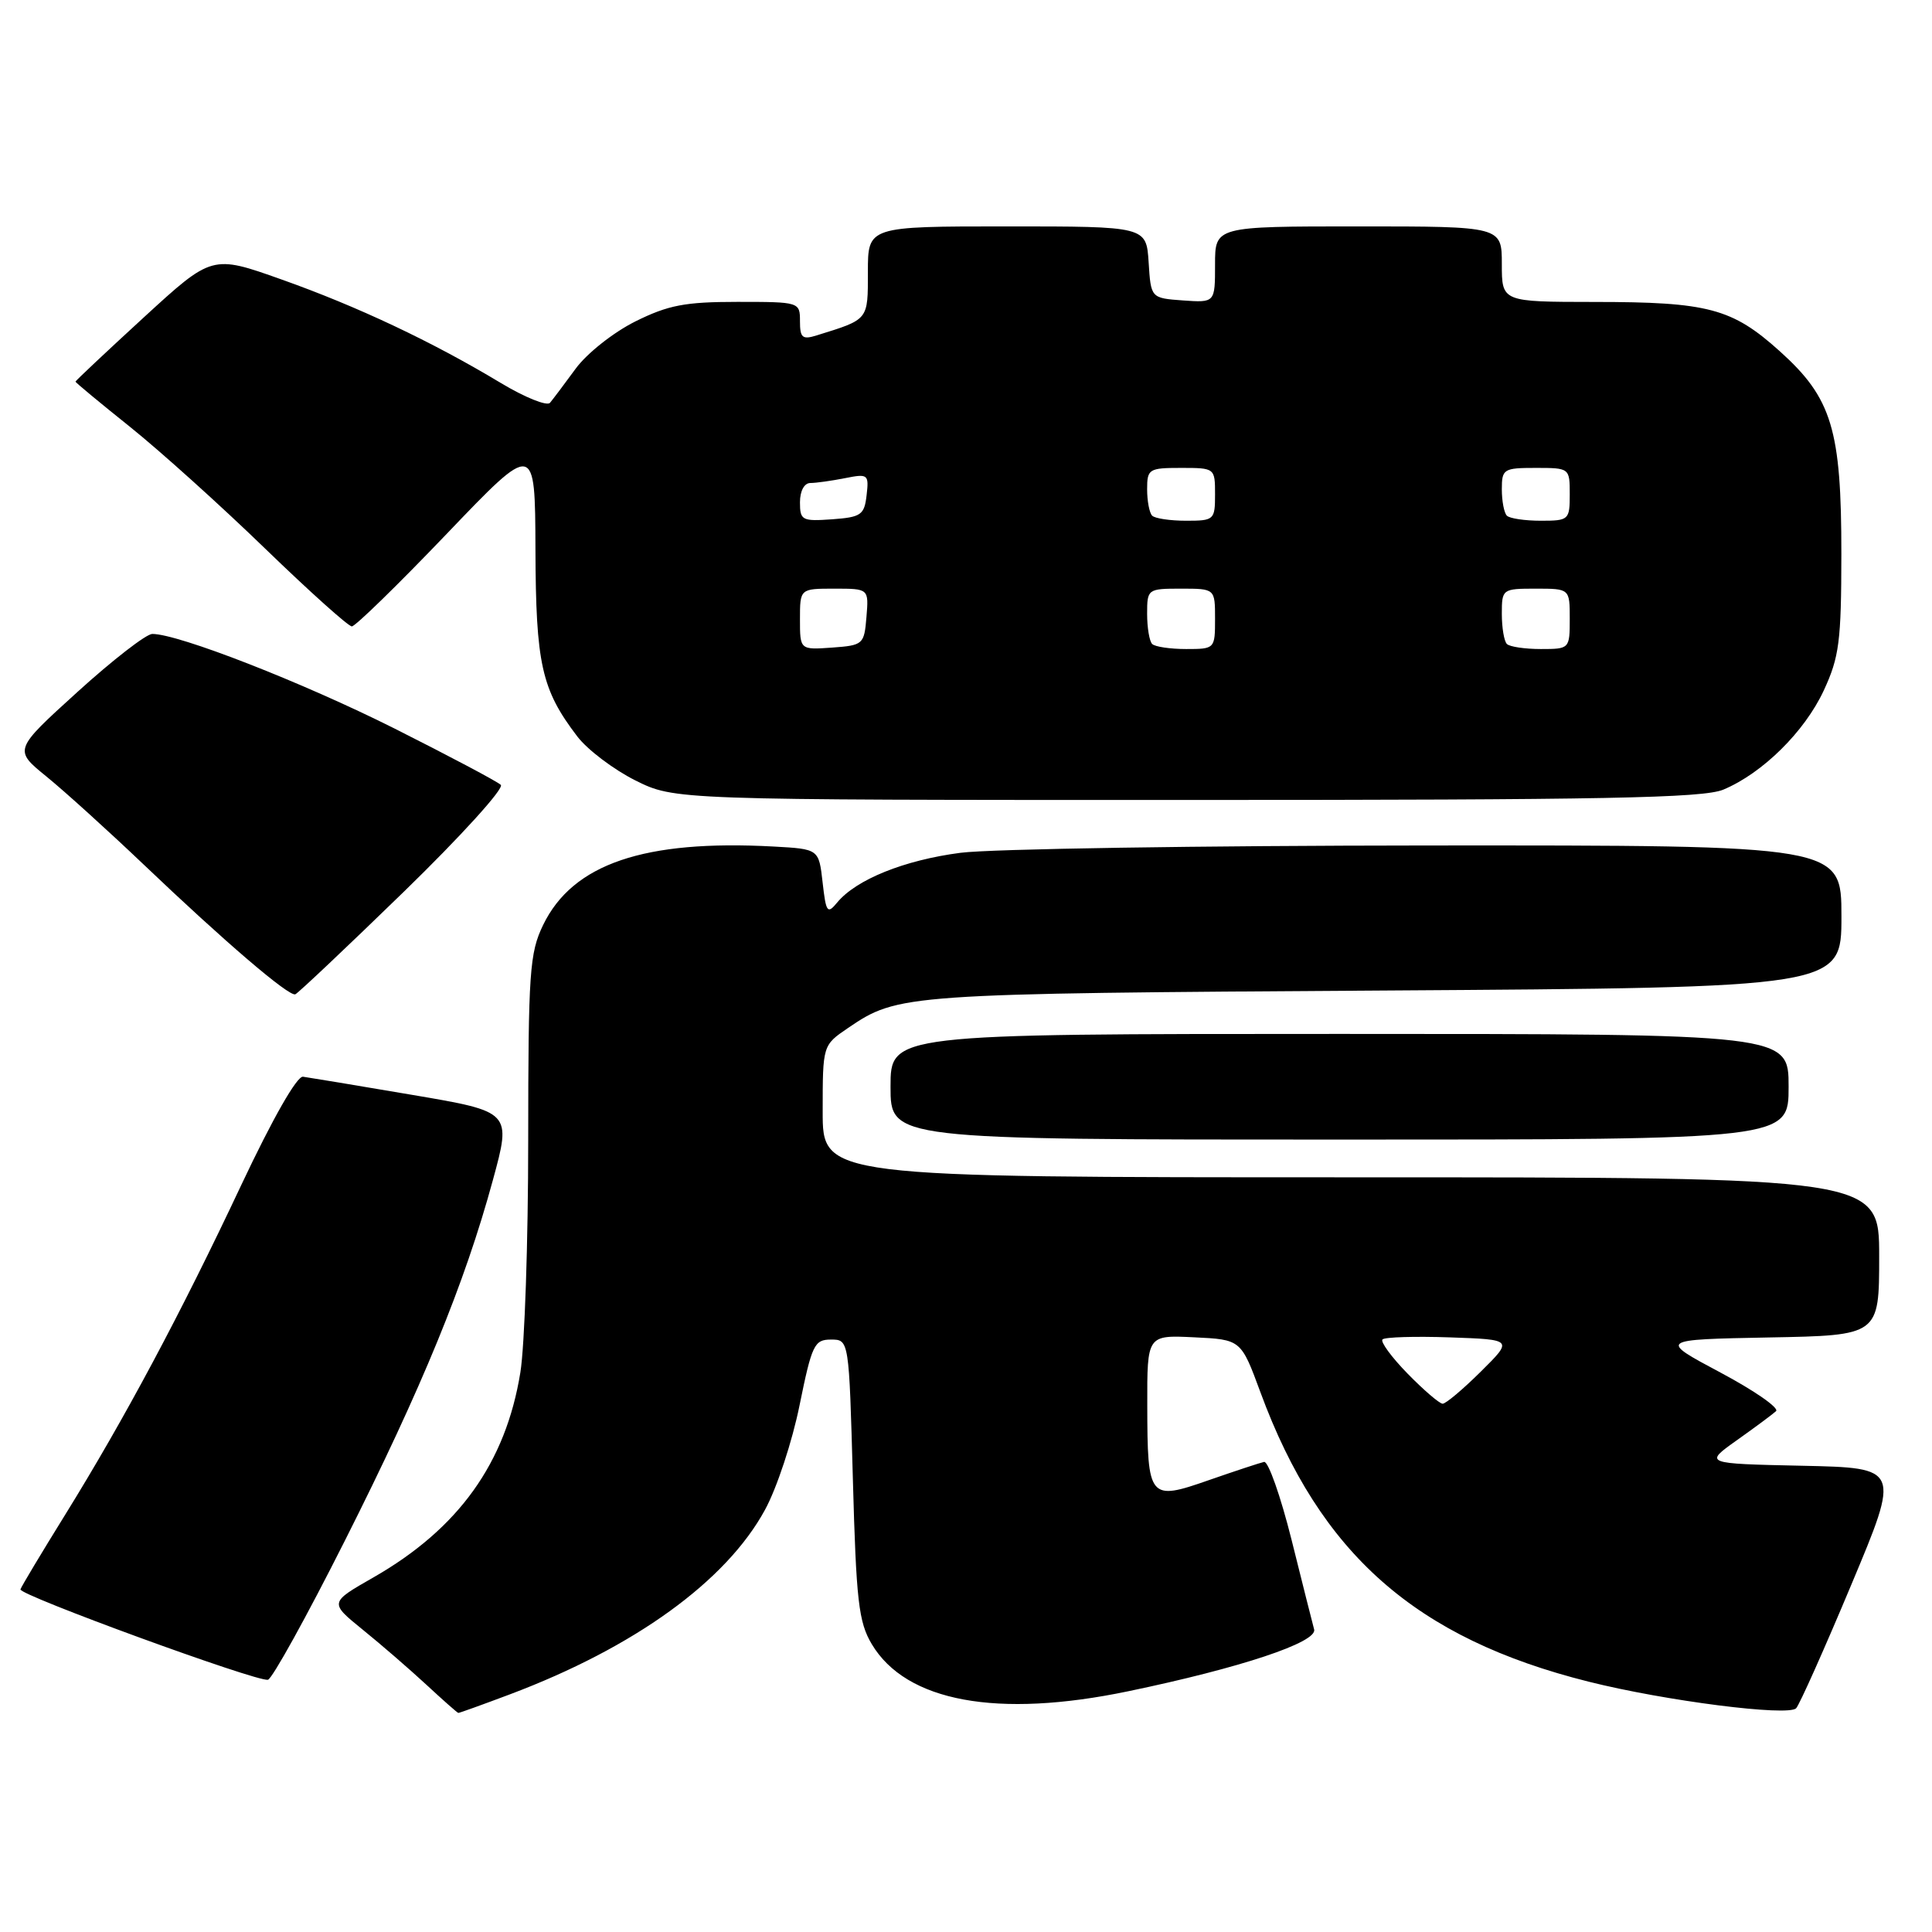 <?xml version="1.0" encoding="UTF-8" standalone="no"?>
<!DOCTYPE svg PUBLIC "-//W3C//DTD SVG 1.1//EN" "http://www.w3.org/Graphics/SVG/1.1/DTD/svg11.dtd" >
<svg xmlns="http://www.w3.org/2000/svg" xmlns:xlink="http://www.w3.org/1999/xlink" version="1.1" viewBox="0 0 256 256">
 <g >
 <path fill="currentColor"
d=" M 67.54 224.52 C 84.07 218.30 96.23 209.51 101.37 200.05 C 102.93 197.20 104.99 190.96 105.95 186.18 C 107.58 178.18 107.90 177.50 110.11 177.50 C 112.50 177.50 112.50 177.50 113.01 196.00 C 113.45 212.13 113.77 214.93 115.51 217.85 C 120.06 225.49 132.15 227.72 149.50 224.10 C 164.37 221.01 174.58 217.61 174.13 215.91 C 173.92 215.14 172.57 209.78 171.13 204.00 C 169.68 198.22 168.05 193.60 167.50 193.71 C 166.95 193.83 163.65 194.92 160.17 196.13 C 152.25 198.90 152.04 198.64 152.02 186.20 C 152.00 176.90 152.00 176.90 158.22 177.20 C 164.44 177.50 164.44 177.50 167.02 184.50 C 174.91 205.91 187.60 217.10 210.50 222.83 C 220.65 225.38 236.96 227.46 238.00 226.35 C 238.44 225.88 241.73 218.53 245.30 210.00 C 251.80 194.50 251.80 194.50 238.79 194.22 C 225.78 193.94 225.78 193.94 230.14 190.84 C 232.54 189.14 234.88 187.40 235.33 186.99 C 235.79 186.57 232.48 184.27 227.97 181.87 C 219.77 177.50 219.77 177.50 234.39 177.22 C 249.00 176.95 249.00 176.95 249.00 166.47 C 249.00 156.00 249.00 156.00 179.00 156.00 C 109.00 156.00 109.00 156.00 109.01 147.25 C 109.01 138.50 109.01 138.50 112.36 136.22 C 119.01 131.70 119.68 131.65 183.25 131.25 C 244.00 130.86 244.00 130.86 244.00 121.43 C 244.00 112.00 244.00 112.00 189.25 112.03 C 159.14 112.05 131.25 112.48 127.27 113.00 C 119.82 113.97 113.45 116.54 110.93 119.59 C 109.63 121.17 109.45 120.92 109.00 116.92 C 108.50 112.50 108.50 112.50 102.50 112.17 C 85.36 111.24 75.89 114.47 71.97 122.56 C 70.17 126.27 70.00 128.80 69.99 151.07 C 69.99 164.50 69.52 178.36 68.95 181.86 C 67.01 193.85 60.77 202.55 49.49 209.01 C 43.64 212.35 43.64 212.35 48.05 215.93 C 50.48 217.89 54.27 221.18 56.48 223.22 C 58.69 225.27 60.60 226.96 60.73 226.97 C 60.85 226.99 63.92 225.88 67.54 224.52 Z  M 45.69 204.16 C 55.91 183.88 61.59 170.03 65.30 156.40 C 67.78 147.31 67.78 147.31 54.64 145.08 C 47.41 143.85 40.89 142.77 40.15 142.67 C 39.34 142.57 36.14 148.18 31.98 157.00 C 23.93 174.11 16.50 188.01 8.63 200.72 C 5.48 205.80 2.82 210.24 2.71 210.60 C 2.47 211.34 33.97 222.85 35.50 222.58 C 36.05 222.48 40.64 214.19 45.69 204.16 Z  M 237.00 144.00 C 237.00 137.00 237.00 137.00 177.50 137.00 C 118.00 137.00 118.00 137.00 118.00 144.00 C 118.00 151.00 118.00 151.00 177.50 151.00 C 237.00 151.00 237.00 151.00 237.00 144.00 Z  M 53.51 118.16 C 61.05 110.83 66.84 104.45 66.36 104.00 C 65.89 103.55 59.54 100.19 52.27 96.53 C 40.09 90.42 23.66 84.00 20.18 84.00 C 19.38 84.00 14.92 87.46 10.27 91.68 C 1.81 99.36 1.81 99.36 6.15 102.89 C 8.54 104.83 14.32 110.07 19.00 114.52 C 29.78 124.80 38.29 132.08 39.13 131.75 C 39.49 131.61 45.96 125.50 53.51 118.16 Z  M 228.35 104.63 C 233.54 102.46 239.11 96.96 241.65 91.51 C 243.71 87.07 243.98 85.01 243.99 73.43 C 244.00 56.90 242.74 52.75 235.83 46.54 C 229.51 40.85 226.34 40.01 211.25 40.01 C 199.00 40.00 199.00 40.00 199.00 35.00 C 199.00 30.00 199.00 30.00 180.00 30.00 C 161.00 30.00 161.00 30.00 161.00 35.06 C 161.00 40.11 161.00 40.11 156.75 39.81 C 152.50 39.50 152.50 39.50 152.20 34.75 C 151.89 30.00 151.89 30.00 133.45 30.00 C 115.00 30.00 115.00 30.00 115.00 36.02 C 115.00 42.46 115.14 42.29 108.25 44.43 C 106.32 45.04 106.00 44.77 106.00 42.57 C 106.00 40.02 105.95 40.00 97.70 40.00 C 90.76 40.00 88.54 40.43 84.17 42.60 C 81.27 44.05 77.76 46.83 76.28 48.85 C 74.81 50.86 73.28 52.89 72.88 53.37 C 72.49 53.85 69.54 52.66 66.33 50.73 C 57.26 45.27 47.34 40.59 37.30 37.03 C 28.10 33.76 28.10 33.76 19.05 42.06 C 14.07 46.63 10.00 50.46 10.00 50.57 C 10.00 50.68 13.26 53.39 17.25 56.58 C 21.24 59.78 29.29 67.03 35.14 72.70 C 40.99 78.36 46.16 83.00 46.62 83.00 C 47.08 83.00 52.73 77.49 59.18 70.75 C 70.90 58.50 70.90 58.50 70.95 72.78 C 71.00 88.01 71.75 91.37 76.50 97.59 C 77.85 99.35 81.30 101.96 84.17 103.40 C 89.39 106.00 89.39 106.00 157.23 106.00 C 212.52 106.00 225.67 105.75 228.35 104.63 Z  M 186.52 182.02 C 184.38 179.83 182.88 177.78 183.19 177.48 C 183.50 177.17 187.52 177.05 192.13 177.21 C 200.50 177.50 200.50 177.50 196.21 181.75 C 193.85 184.09 191.58 186.00 191.16 186.00 C 190.75 186.00 188.66 184.21 186.52 182.02 Z  M 106.00 82.06 C 106.00 78.00 106.00 78.00 110.56 78.00 C 115.12 78.00 115.12 78.00 114.81 81.75 C 114.51 85.39 114.38 85.51 110.25 85.81 C 106.00 86.11 106.00 86.11 106.00 82.06 Z  M 152.67 85.33 C 152.30 84.97 152.00 83.17 152.00 81.33 C 152.00 78.05 152.07 78.00 156.50 78.00 C 161.00 78.00 161.00 78.00 161.00 82.00 C 161.00 85.97 160.97 86.00 157.17 86.00 C 155.06 86.00 153.03 85.70 152.67 85.33 Z  M 199.67 85.33 C 199.30 84.97 199.00 83.17 199.00 81.33 C 199.00 78.05 199.07 78.00 203.50 78.00 C 208.00 78.00 208.00 78.00 208.00 82.00 C 208.00 85.97 207.97 86.00 204.17 86.00 C 202.06 86.00 200.03 85.70 199.67 85.33 Z  M 106.00 66.56 C 106.00 65.05 106.57 64.00 107.38 64.00 C 108.13 64.00 110.19 63.71 111.96 63.36 C 115.02 62.75 115.15 62.85 114.83 65.61 C 114.53 68.23 114.11 68.53 110.25 68.81 C 106.28 69.09 106.00 68.95 106.00 66.56 Z  M 152.67 68.33 C 152.30 67.97 152.00 66.39 152.00 64.83 C 152.00 62.14 152.23 62.00 156.50 62.00 C 160.98 62.00 161.00 62.02 161.00 65.50 C 161.00 68.89 160.88 69.00 157.17 69.00 C 155.06 69.00 153.03 68.70 152.67 68.33 Z  M 199.67 68.33 C 199.30 67.97 199.00 66.39 199.00 64.83 C 199.00 62.14 199.23 62.00 203.50 62.00 C 207.98 62.00 208.00 62.02 208.00 65.50 C 208.00 68.89 207.88 69.00 204.17 69.00 C 202.06 69.00 200.03 68.70 199.67 68.33 Z "/>
</g>
</svg>